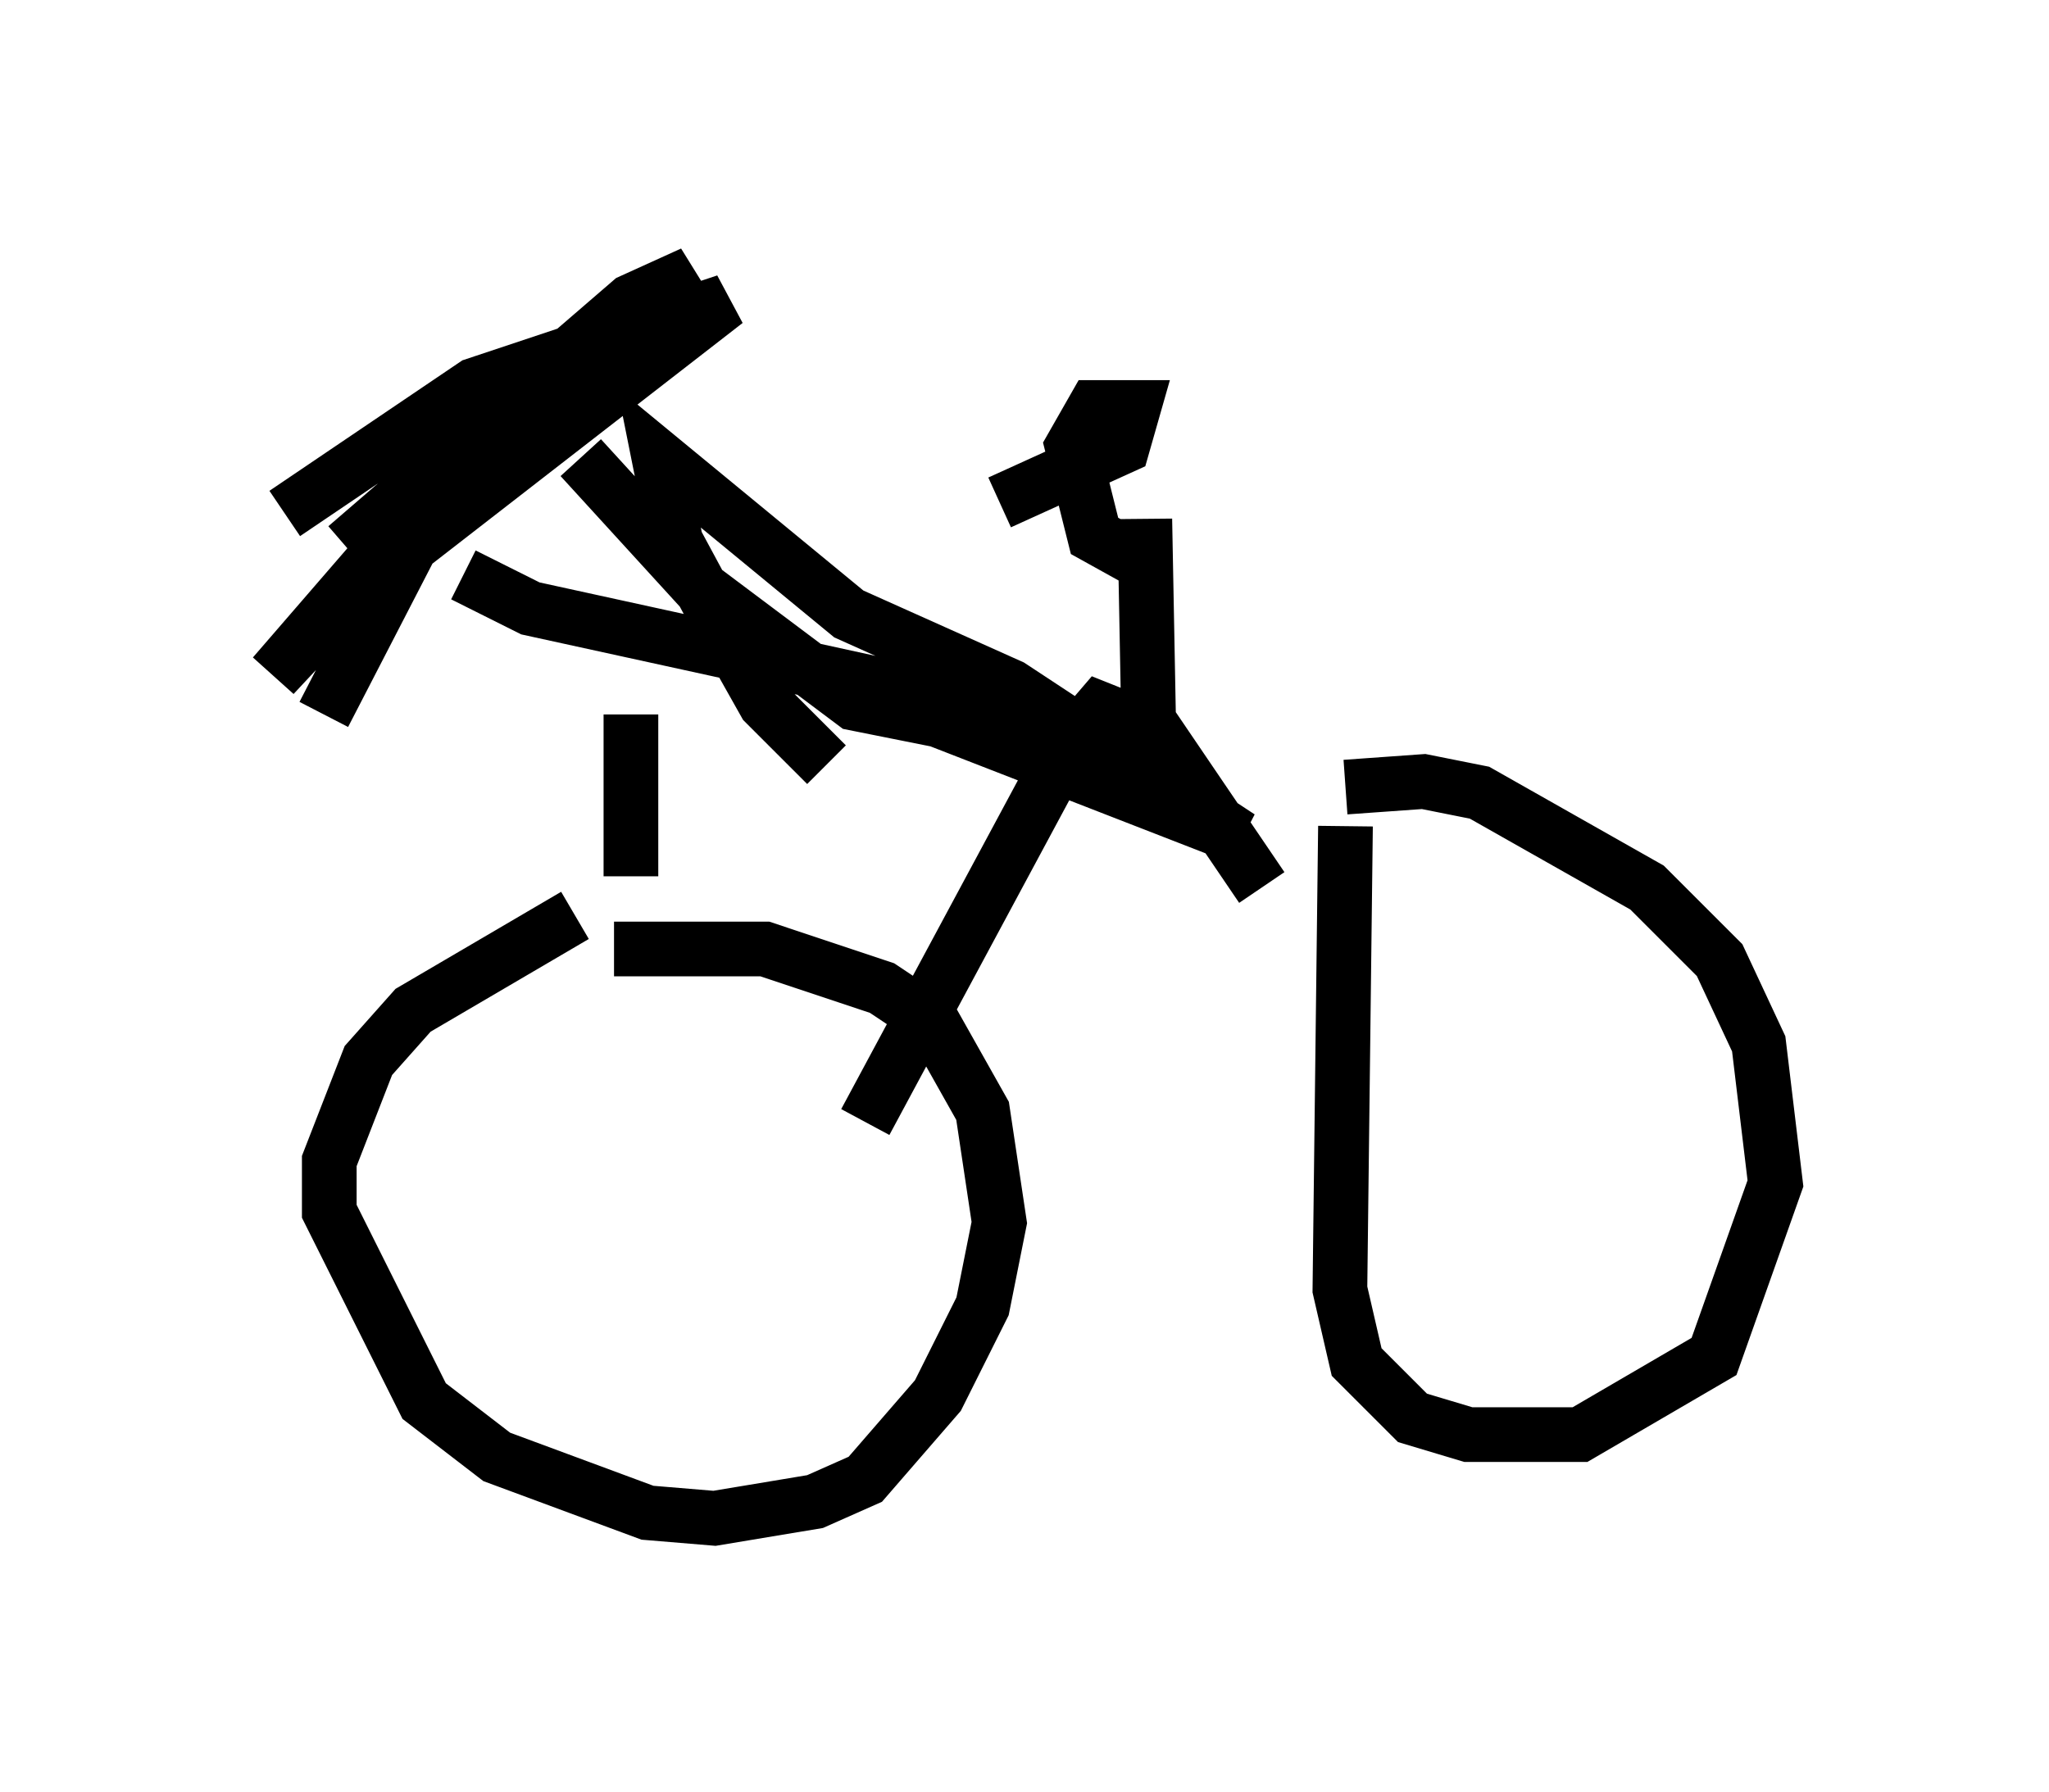 <?xml version="1.0" encoding="utf-8" ?>
<svg baseProfile="full" height="32.765" version="1.1" width="37.461" xmlns="http://www.w3.org/2000/svg" xmlns:ev="http://www.w3.org/2001/xml-events" xmlns:xlink="http://www.w3.org/1999/xlink"><defs /><rect fill="white" height="32.765" width="37.461" x="0" y="0" /><path d="M12.656, 16.025 m-2.144, 0.715 l-2.96, 1.735 -0.817, 0.919 l-0.715, 1.838 0.0, 0.919 l1.735, 3.471 1.327, 1.021 l2.756, 1.021 1.225, 0.102 l1.838, -0.306 0.919, -0.408 l1.327, -1.531 0.817, -1.633 l0.306, -1.531 -0.306, -2.042 l-0.919, -1.633 -0.919, -0.613 l-2.144, -0.715 -2.756, 0.0 m13.373, -2.246 l-0.102, 8.473 0.306, 1.327 l1.021, 1.021 1.021, 0.306 l2.042, 0.0 2.45, -1.429 l1.123, -3.165 -0.306, -2.552 l-0.715, -1.531 -1.327, -1.327 l-3.063, -1.735 -1.021, -0.204 l-1.429, 0.102 m-8.779, 6.125 l3.675, -6.84 0.613, -0.715 l1.021, 0.408 1.94, 2.858 m-1.429, -1.327 l-5.41, -2.348 -6.533, -1.429 l-1.225, -0.613 m-2.552, 2.552 l3.267, -6.329 m2.348, 6.329 l0.0, 2.96 m-6.329, -6.635 l3.471, -2.348 4.594, -1.531 l-6.84, 5.308 -1.429, 1.531 l3.267, -3.777 4.39, -3.573 l-1.123, 0.51 -5.206, 4.492 m4.288, -1.633 l2.144, 2.348 2.858, 2.144 l1.531, 0.306 5.513, 2.144 l-4.185, -2.756 -2.96, -1.327 l-3.471, -2.858 0.306, 1.531 l0.715, 1.327 0.919, 1.633 l1.123, 1.123 m5.921, 0.919 l-0.102, -5.41 0.0, 0.817 l-0.919, -0.51 -0.408, -1.633 l0.408, -0.715 0.715, 0.0 l-0.204, 0.715 -2.246, 1.021 " fill="none" stroke="black" stroke-width="1" /></svg>
